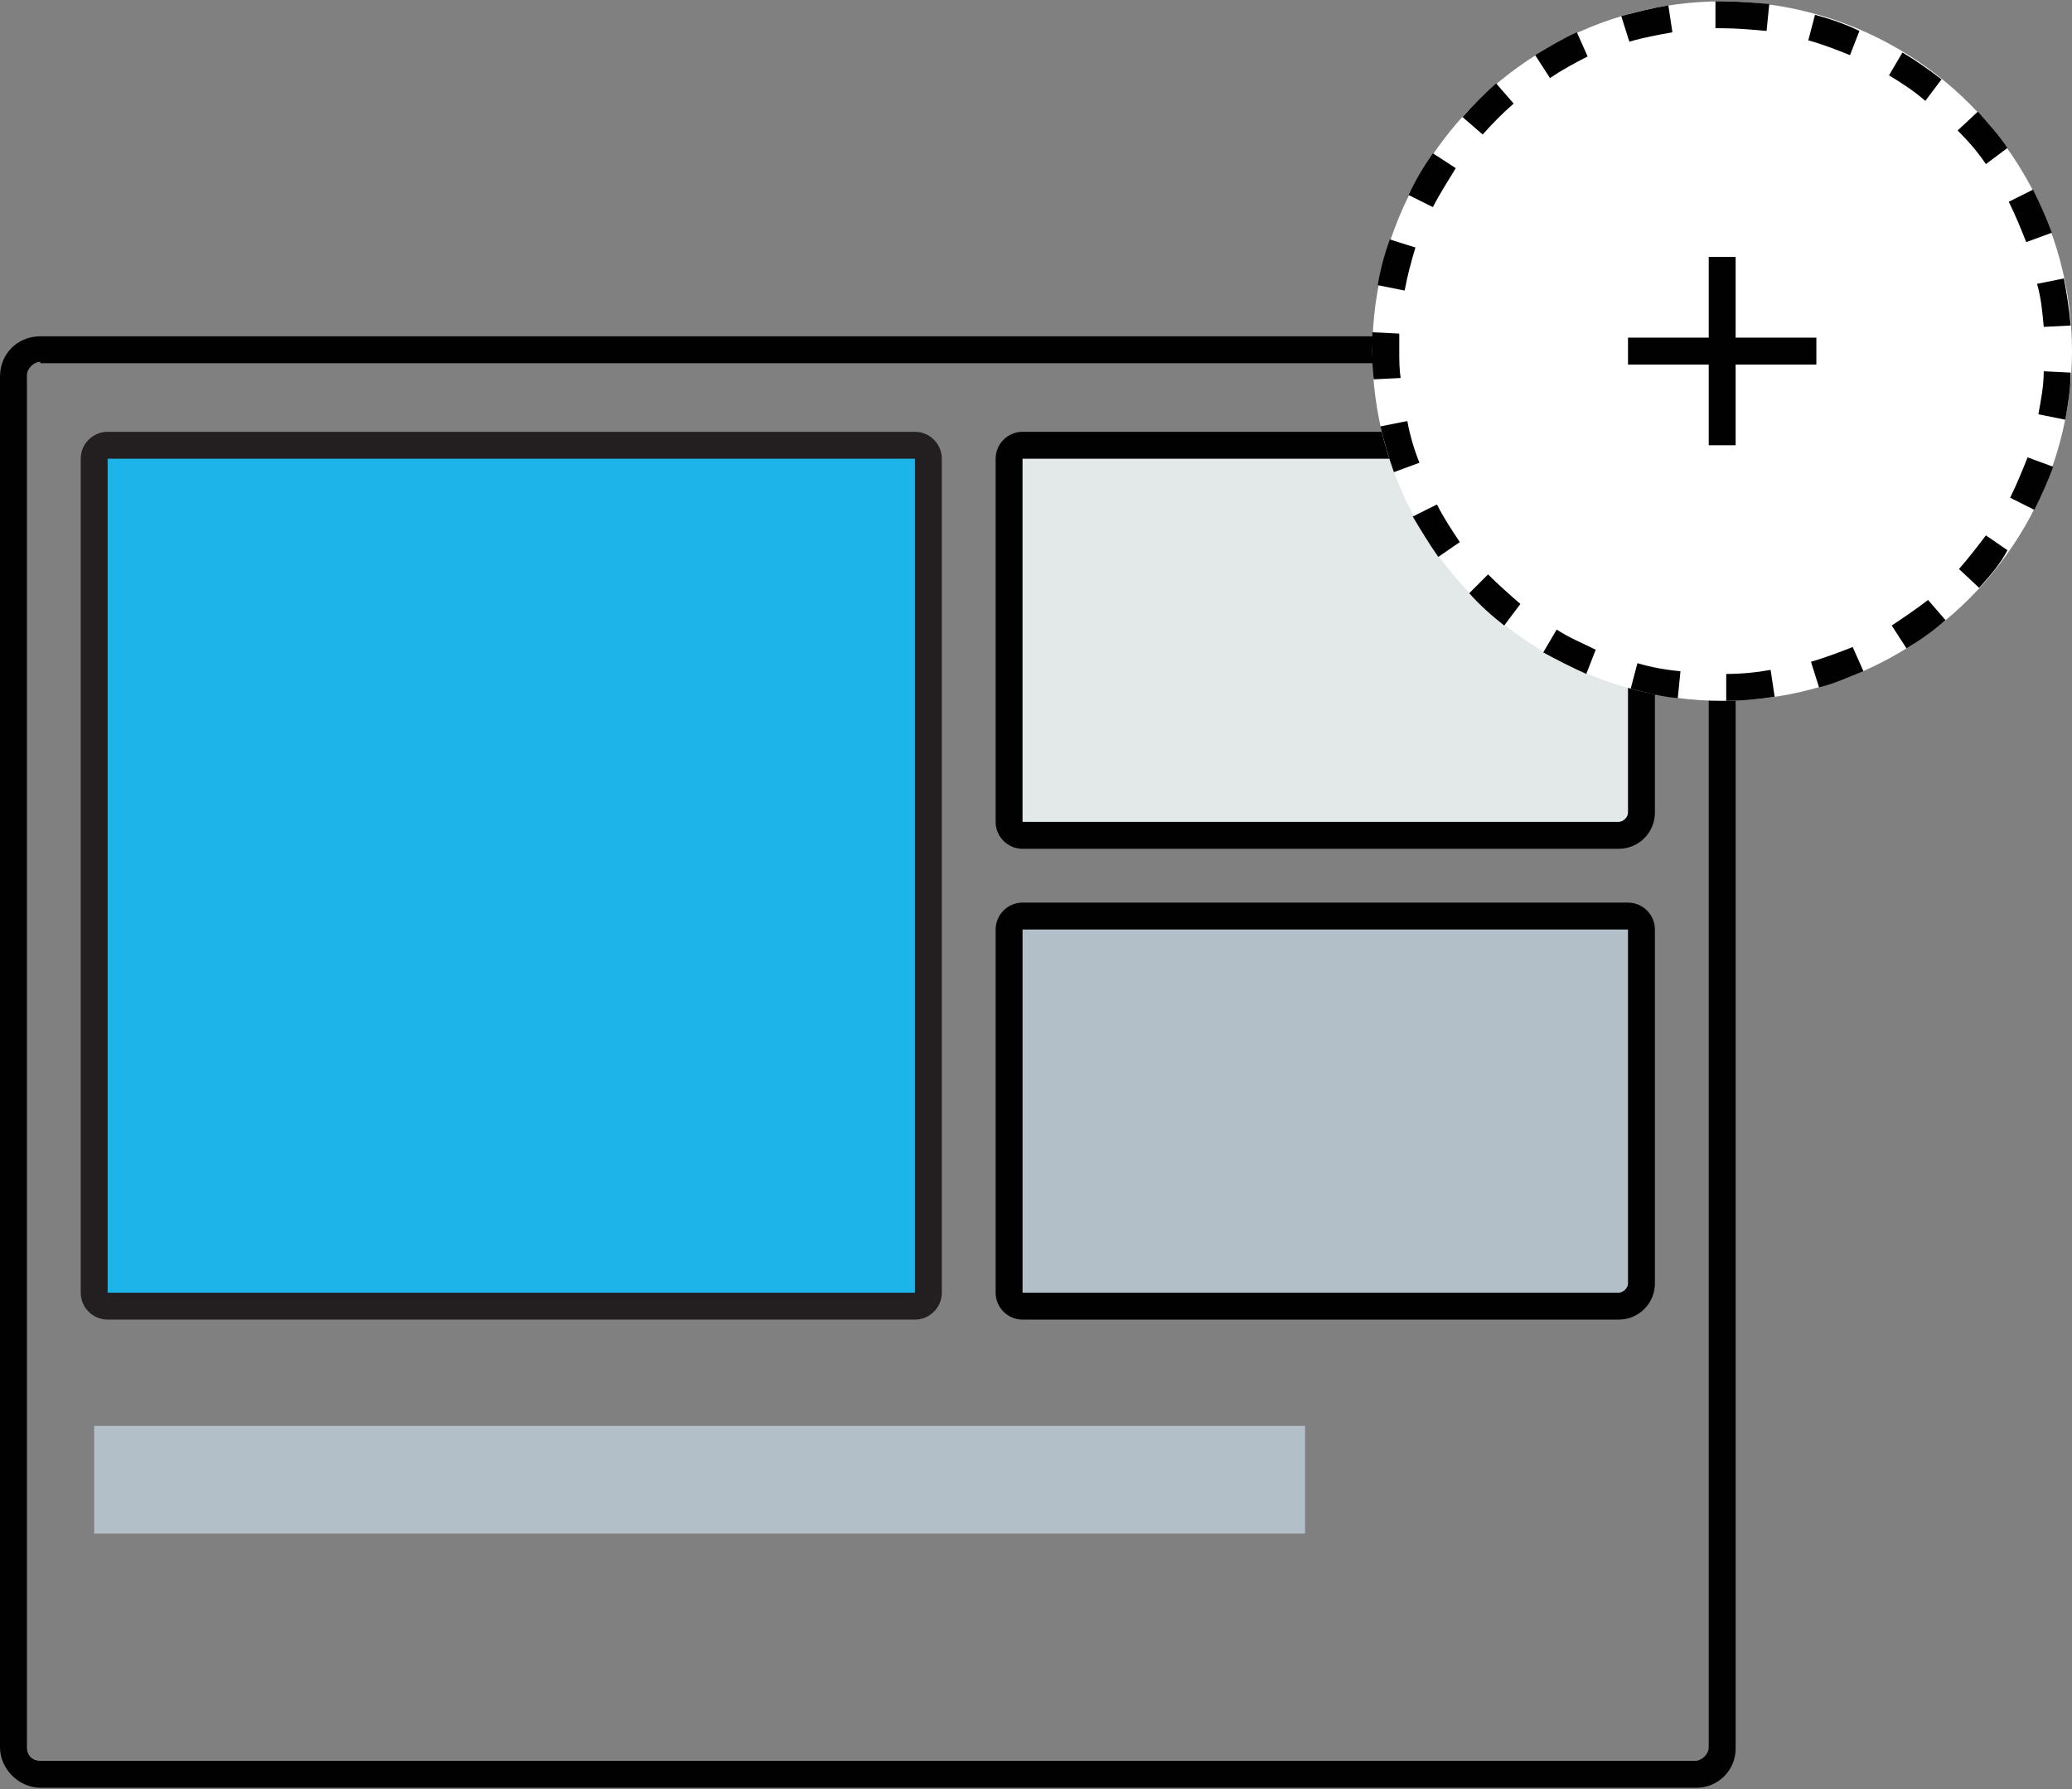 <?xml version="1.0" encoding="utf-8"?>
<!-- Generator: Adobe Illustrator 22.0.1, SVG Export Plug-In . SVG Version: 6.00 Build 0)  -->
<svg version="1.1" id="Layer_1" xmlns="http://www.w3.org/2000/svg" xmlns:xlink="http://www.w3.org/1999/xlink" x="0px" y="0px"
	 viewBox="0 0 154 133" style="enable-background:new 0 0 154 133;" xml:space="preserve">
<rect x="0" y="0" width="154" height="133" fill="#808080" stroke="none"/>
<style type="text/css">
	.st0{fill:#010101;}
	.st1{fill:#B3BFC8;}
	.st2{fill:#E3E8E9;}
	.st3{fill:#1DB5E9;}
	.st4{fill:#231F20;}
	.st5{fill:#FFFFFF;}
</style>
<path class="st0" d="M126.1,132.9H3c-1.6,0-3-1.4-3-3V28c0-1.7,1.3-3,3-3h123c1.6,0,3,1.4,3,3v102
	C129,131.6,127.7,132.9,126.1,132.9z M3,26.9c-0.5,0-1,0.5-1,1v102c0,0.6,0.4,1,1,1h123c0.5,0,1-0.5,1-1V28c0-0.6-0.4-1-1-1H3z"/>
<rect x="7" y="106" class="st1" width="90" height="8"/>
<g>
	<g>
		<path class="st1" d="M120.3,97.1H76c-0.5,0-1-0.5-1-1v-27c0-0.6,0.4-1,1-1h45c0.5,0,1,0.5,1,1v26.3
			C122,96.4,121.2,97.1,120.3,97.1z"/>
		<path class="st0" d="M120.3,98.1H76c-1.1,0-2-0.9-2-2v-27c0-1.1,0.9-2,2-2h45c1.1,0,2,0.9,2,2v26.3
			C123,96.9,121.8,98.1,120.3,98.1z M76,69.1l0,27l44.3,0c0.3,0,0.7-0.3,0.7-0.7V69.1L76,69.1z"/>
	</g>
	<g>
		<g>
			<path class="st2" d="M120.3,62.1H76c-0.5,0-1-0.5-1-1v-27c0-0.6,0.4-1,1-1h45c0.5,0,1,0.5,1,1v26.3
				C122,61.4,121.2,62.1,120.3,62.1z"/>
		</g>
		<path class="st0" d="M120.3,63.1H76c-1.1,0-2-0.9-2-2v-27c0-1.1,0.9-2,2-2h45c1.1,0,2,0.9,2,2v26.3
			C123,61.9,121.8,63.1,120.3,63.1z M76,34.1l0,27l44.3,0c0.3,0,0.7-0.3,0.7-0.7V34.1L76,34.1z"/>
	</g>
	<g>
		<path class="st3" d="M68,97.1H8c-0.6,0-1-0.4-1-1v-62c0-0.6,0.4-1,1-1h60c0.6,0,1,0.4,1,1v62C69,96.7,68.6,97.1,68,97.1z"/>
		<path class="st4" d="M68,98.1H8c-1.1,0-2-0.9-2-2v-62c0-1.1,0.9-2,2-2h60c1.1,0,2,0.9,2,2v62C70,97.2,69.1,98.1,68,98.1z M8,34.1
			v62h60l0-62H8z"/>
	</g>
</g>
<g>
	<g>
		<g>
			<circle class="st5" cx="128" cy="26.1" r="25.9"/>
			<circle class="st5" cx="128" cy="26.1" r="26"/>
		</g>
		<path class="st0" d="M128.3,52.1l0-2c1.1,0,2.2-0.1,3.3-0.3l0.3,2C130.6,52,129.4,52.1,128.3,52.1z M124.7,51.9
			c-1.2-0.1-2.3-0.4-3.5-0.7l0.5-1.9c1,0.3,2.1,0.5,3.2,0.6L124.7,51.9z M135.2,51.1l-0.6-1.9c1-0.3,2.1-0.7,3.1-1.1l0.8,1.8
			C137.5,50.3,136.4,50.8,135.2,51.1z M117.9,50.1c-1.1-0.5-2.1-1-3.2-1.6l1-1.7c0.9,0.6,1.9,1,2.9,1.5L117.9,50.1z M141.7,48.2
			l-1.1-1.7c0.9-0.6,1.8-1.2,2.7-1.9l1.3,1.5C143.7,46.9,142.7,47.6,141.7,48.2z M111.8,46.5c-0.9-0.7-1.8-1.5-2.6-2.4l1.4-1.4
			c0.8,0.8,1.6,1.5,2.4,2.2L111.8,46.5z M147.1,43.7l-1.5-1.4c0.7-0.8,1.4-1.7,2-2.5l1.6,1.1C148.7,41.9,147.9,42.8,147.1,43.7z
			 M106.9,41.4c-0.7-1-1.3-2-1.9-3l1.8-0.9c0.5,1,1.1,1.9,1.7,2.8L106.9,41.4z M151.2,37.9l-1.8-0.9c0.5-1,0.9-2,1.3-3l1.9,0.7
			C152.2,35.8,151.7,36.9,151.2,37.9z M103.6,35.1c-0.4-1.1-0.7-2.2-1-3.4l2-0.4c0.2,1.1,0.5,2.1,0.9,3.1L103.6,35.1z M153.5,31.2
			l-2-0.4c0.2-1.1,0.4-2.1,0.4-3.2l2,0.1C153.9,28.9,153.7,30.1,153.5,31.2z M102.1,28.2c-0.1-0.7-0.1-1.4-0.1-2.1
			c0-0.5,0-0.9,0-1.4l2,0.1c0,0.4,0,0.9,0,1.3c0,0.7,0,1.3,0.1,2L102.1,28.2z M151.9,24.3c-0.1-1.1-0.2-2.2-0.5-3.2l2-0.4
			c0.2,1.1,0.4,2.3,0.5,3.5L151.9,24.3z M104.4,21.6l-2-0.4c0.2-1.2,0.5-2.3,0.9-3.4l1.9,0.6C104.9,19.4,104.6,20.5,104.4,21.6z
			 M150.6,18c-0.4-1-0.8-2-1.3-3l1.8-0.9c0.5,1,1,2.1,1.4,3.2L150.6,18z M106.5,15.4l-1.8-0.9c0.5-1.1,1.1-2.1,1.8-3.1l1.7,1.1
			C107.6,13.5,107,14.4,106.5,15.4z M147.6,12.2c-0.6-0.9-1.3-1.7-2.1-2.5l1.5-1.4c0.8,0.9,1.6,1.8,2.2,2.7L147.6,12.2z M110.2,10
			l-1.5-1.3c0.8-0.9,1.6-1.7,2.5-2.5l1.3,1.5C111.7,8.4,110.9,9.2,110.2,10z M143.1,7.5c-0.8-0.7-1.7-1.3-2.7-1.9l1-1.7
			c1,0.6,2,1.3,2.9,2L143.1,7.5z M115.2,5.8l-1.1-1.7c1-0.6,2-1.2,3.1-1.7l0.8,1.8C117,4.7,116.1,5.2,115.2,5.8z M137.5,4.1
			c-1-0.4-2-0.8-3.1-1.1l0.5-1.9c1.1,0.3,2.3,0.7,3.3,1.2L137.5,4.1z M121.1,3.1l-0.6-1.9c1.1-0.3,2.3-0.6,3.5-0.8l0.3,2
			C123.2,2.6,122.1,2.8,121.1,3.1z M131.3,2.3c-1.1-0.1-2.2-0.2-3.3-0.2l-0.5,0l0-2l0.5,0c1.2,0,2.4,0.1,3.5,0.2L131.3,2.3z"/>
	</g>
	<polygon class="st0" points="135,25.1 129,25.1 129,19.1 127,19.1 127,25.1 121,25.1 121,27.1 127,27.1 127,33.1 129,33.1 
		129,27.1 135,27.1 	"/>
</g>
</svg>

